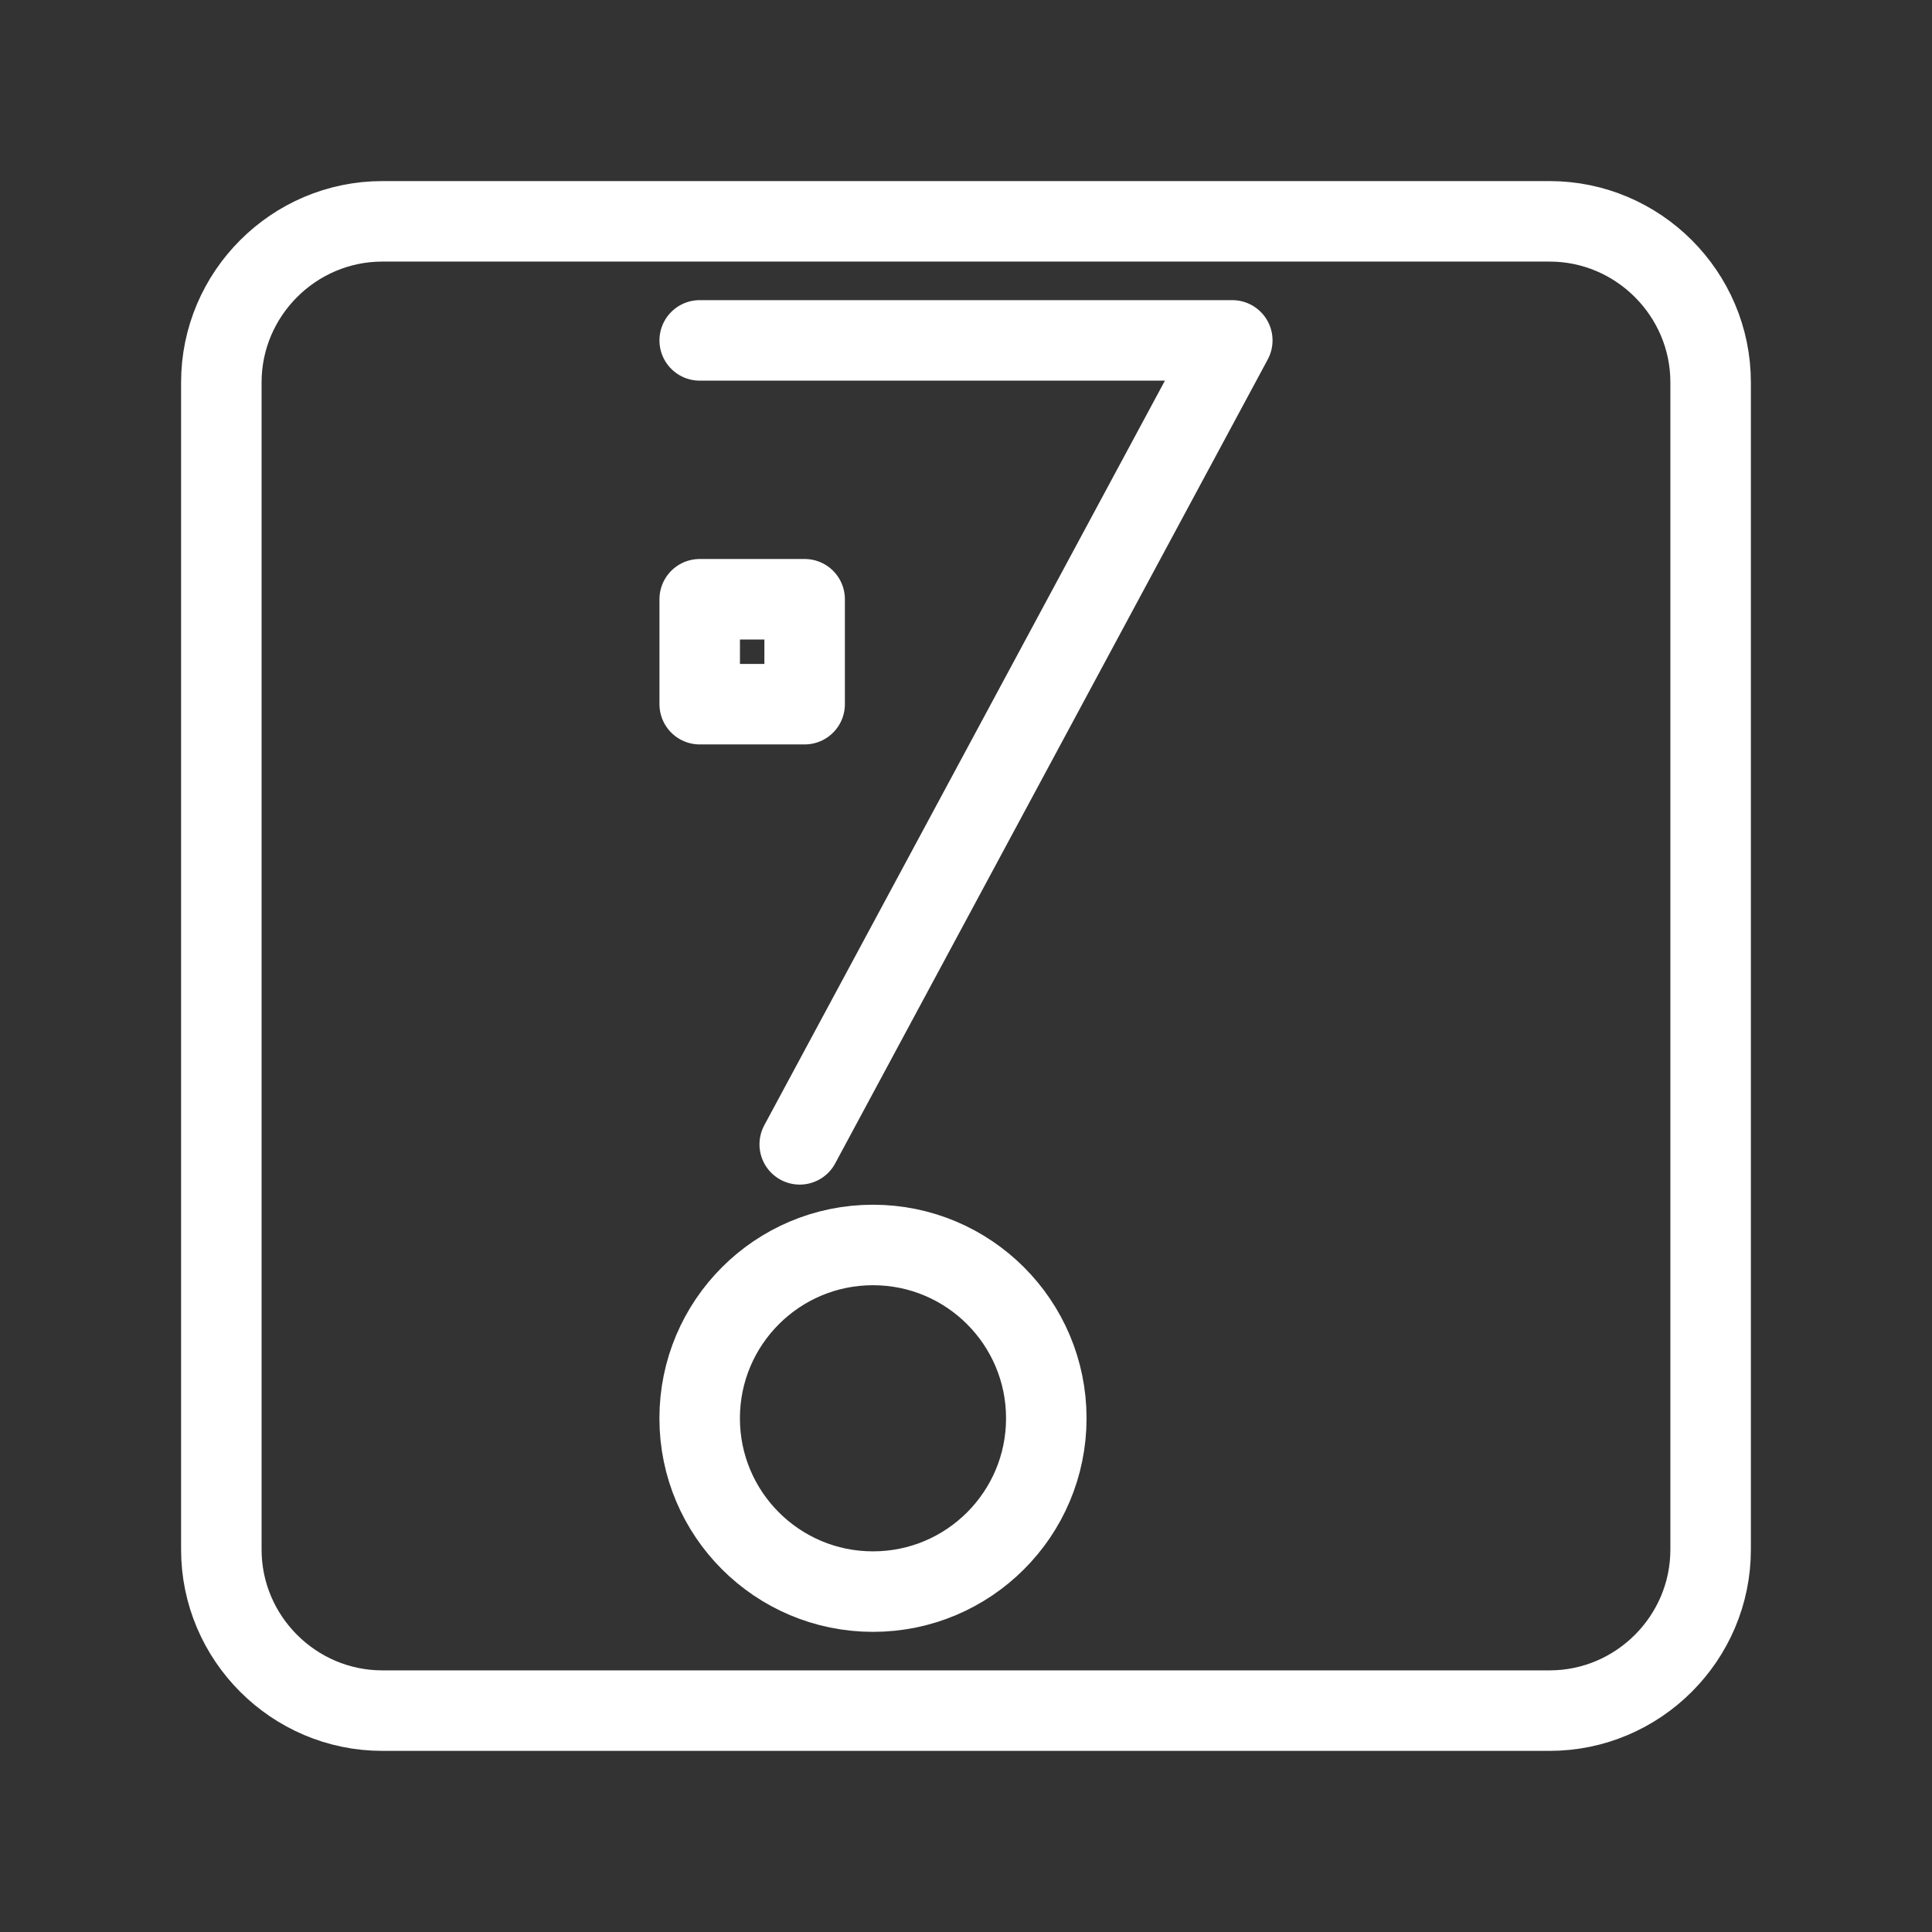 <?xml version="1.0" encoding="UTF-8"?><svg id="b" xmlns="http://www.w3.org/2000/svg" viewBox="0 0 48 48"><rect x="0" y="0" width="48" height="48" fill="#333333" stroke="none"/><defs><style>.g{stroke-width:2px;fill:none;stroke:#fff;stroke-linecap:round;stroke-linejoin:round;}</style></defs><path id="c" class="g" d="M38.501,5.499H9.499c-2.2,0-4,1.8-4,4v29.001c0,2.2,1.8,4,4,4h29.001c2.2,0,4-1.8,4-4V9.499c0-2.2-1.8-4-4-4Z"/><polyline id="d" class="g" points="19.869 28.431 30.616 8.457 17.384 8.457"/><circle id="e" class="g" cx="21.689" cy="35.237" r="4.306"/><rect id="f" class="g" x="17.384" y="14.888" width="2.607" height="2.607"/></svg>